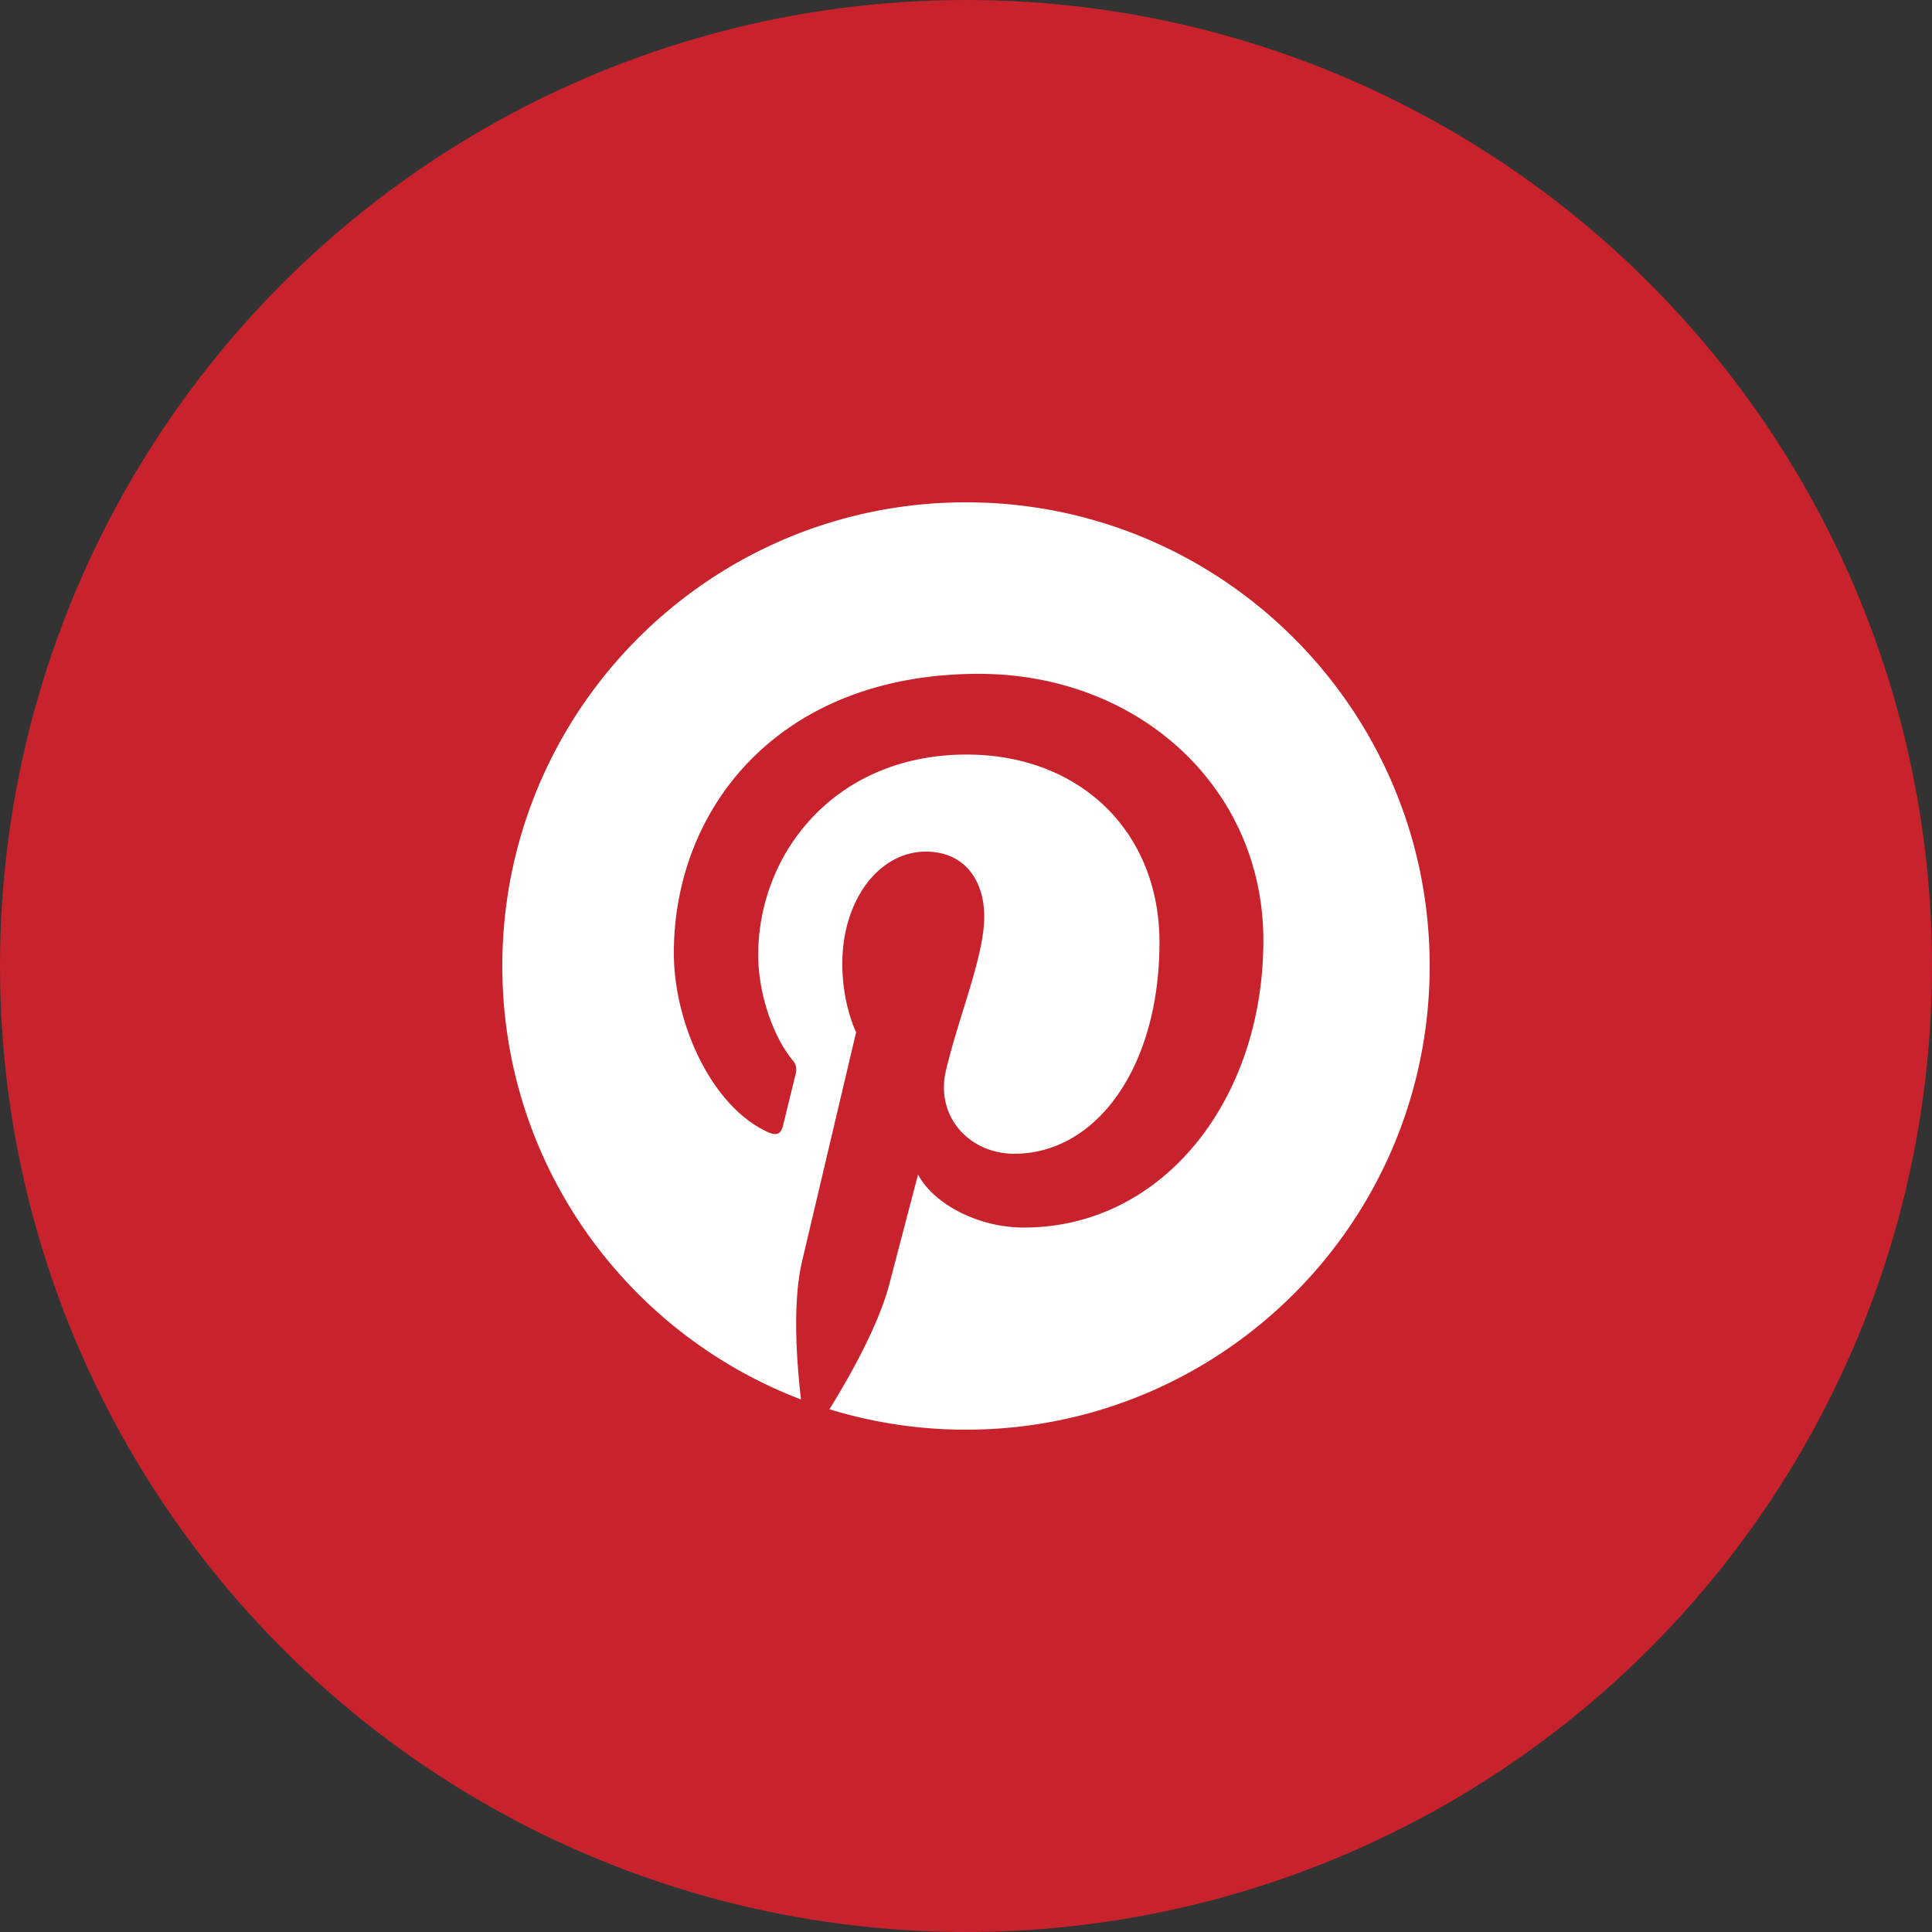 <?xml version="1.0" encoding="utf-8"?><svg xmlns="http://www.w3.org/2000/svg" width="50" height="50" fill="none"><rect width="100%" height="100%" fill="#333333" stroke="none"/><circle cx="25" cy="25" r="25" fill="#c8232c"/><path d="M13 25c0 5.123 3.211 9.497 7.73 11.218-.11-.937-.227-2.482.025-3.566l1.401-5.938s-.357-.715-.357-1.774c0-1.66.962-2.9 2.161-2.9 1.02 0 1.512.765 1.512 1.682 0 1.025-.653 2.557-.99 3.978-.281 1.189.597 2.159 1.769 2.159 2.123 0 3.756-2.239 3.756-5.471 0-2.861-2.056-4.86-4.991-4.86-3.398 0-5.393 2.549-5.393 5.184 0 1.027.395 2.127.889 2.726a.36.36 0 0 1 .083.343l-.332 1.355c-.053.218-.173.265-.4.159-1.492-.694-2.424-2.875-2.424-4.627 0-3.769 2.737-7.229 7.892-7.229 4.144 0 7.365 2.953 7.365 6.899 0 4.117-2.595 7.431-6.199 7.431-1.211 0-2.348-.63-2.738-1.373l-.744 2.84c-.282 1.084-1.064 2.456-1.549 3.235C22.584 36.815 23.77 37 25 37c6.627 0 12-5.373 12-12s-5.373-12-12-12-12 5.373-12 12z" fill="#fff"/></svg>